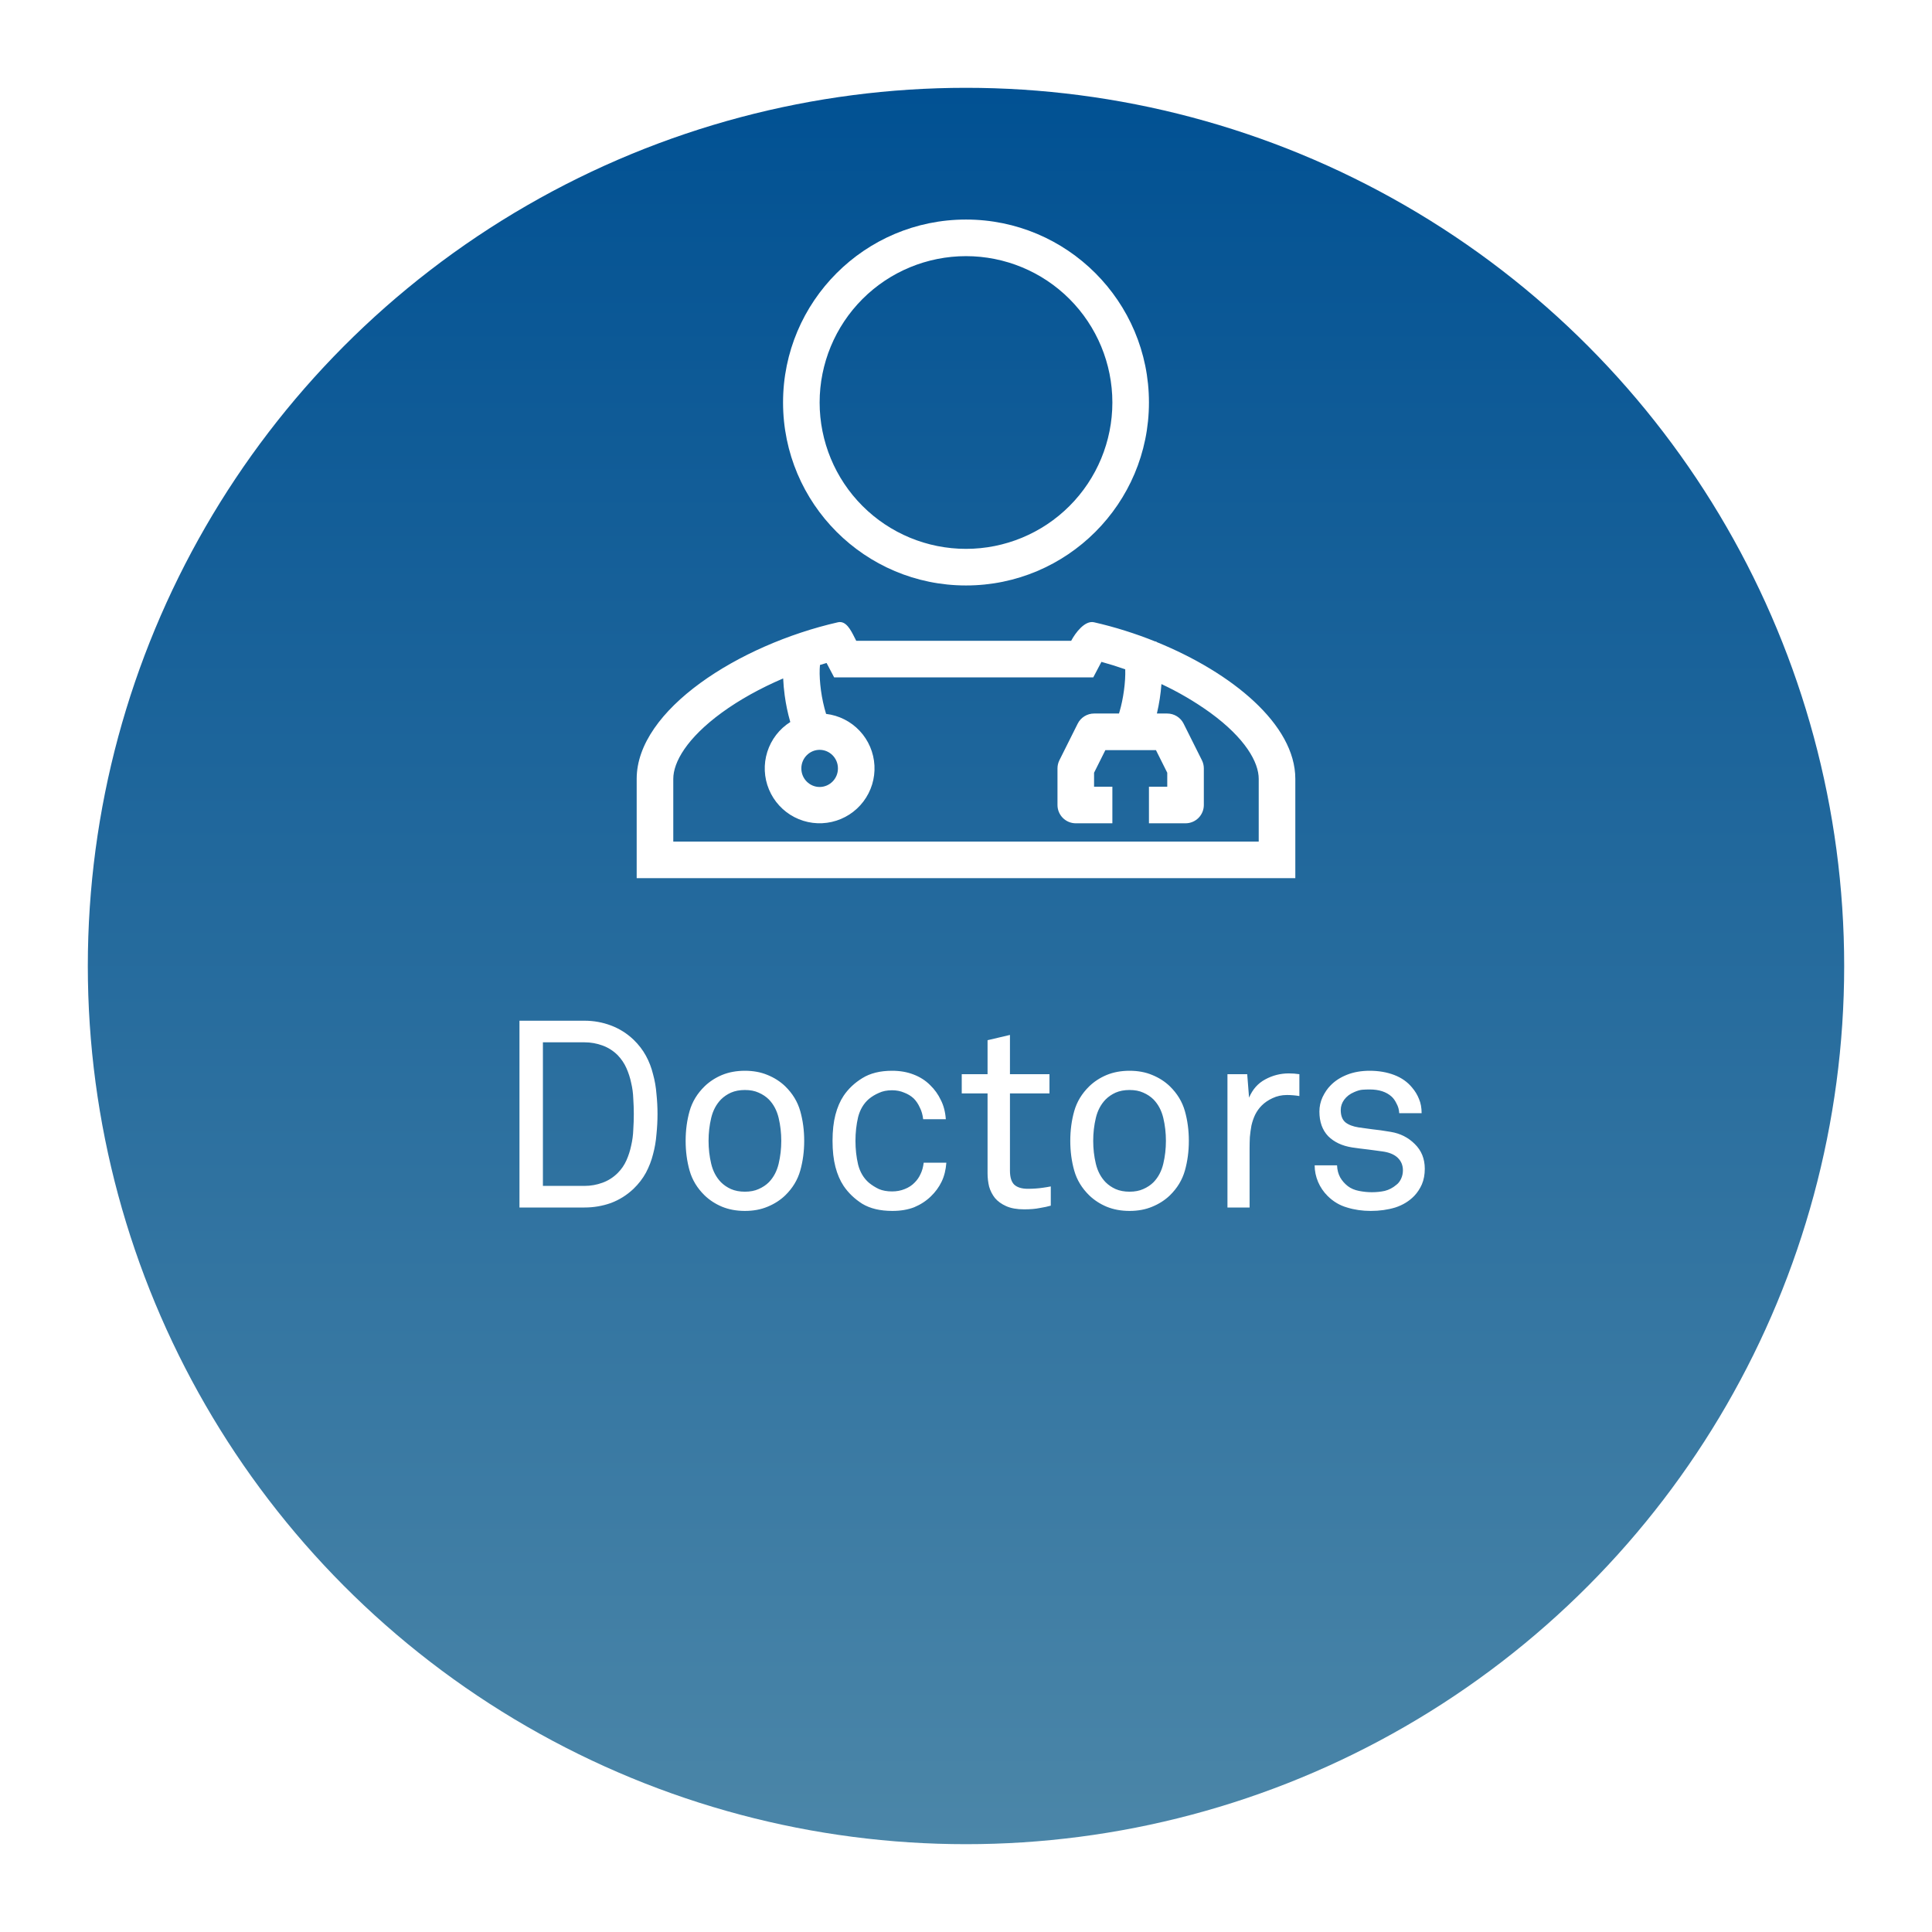 <svg width="88" height="88" viewBox="0 0 88 88" fill="none" xmlns="http://www.w3.org/2000/svg">
<g filter="url(#filter0_d_527_3033)">
<circle cx="44" cy="40" r="40" fill="url(#paint0_linear_527_3033)"/>
</g>
<path fill-rule="evenodd" clip-rule="evenodd" d="M52.333 18.333C52.333 22.936 48.602 26.667 44 26.667C39.398 26.667 35.667 22.936 35.667 18.333C35.667 13.731 39.398 10 44 10C48.602 10 52.333 13.731 52.333 18.333ZM50.667 18.333C50.667 20.101 49.964 21.797 48.714 23.047C47.464 24.298 45.768 25 44 25C42.232 25 40.536 24.298 39.286 23.047C38.036 21.797 37.333 20.101 37.333 18.333C37.333 16.565 38.036 14.87 39.286 13.619C40.536 12.369 42.232 11.667 44 11.667C45.768 11.667 47.464 12.369 48.714 13.619C49.964 14.87 50.667 16.565 50.667 18.333ZM38.928 29.046L38.938 29.064L39 29.187H48.791C48.982 28.825 49.414 28.248 49.833 28.344C50.775 28.558 51.723 28.857 52.634 29.224L52.662 29.211L52.671 29.229L52.678 29.242C56.107 30.635 59 32.997 59 35.475V40H29V35.475C29 32.329 33.663 29.369 38.167 28.344C38.534 28.261 38.752 28.694 38.928 29.046ZM51.253 30.486C50.896 30.361 50.534 30.248 50.169 30.147L49.797 30.853H37.994L37.649 30.198L37.349 30.288C37.343 30.343 37.338 30.404 37.336 30.474C37.325 30.762 37.347 31.102 37.394 31.449C37.443 31.811 37.521 32.168 37.627 32.517C38.213 32.586 38.755 32.86 39.158 33.29C39.561 33.72 39.799 34.279 39.83 34.868C39.861 35.457 39.683 36.037 39.327 36.507C38.972 36.977 38.461 37.307 37.886 37.437C37.312 37.568 36.709 37.491 36.185 37.22C35.662 36.95 35.251 36.502 35.025 35.958C34.798 35.414 34.772 34.807 34.95 34.245C35.128 33.683 35.498 33.202 35.997 32.887L35.99 32.863C35.879 32.474 35.796 32.077 35.742 31.675C35.707 31.418 35.684 31.16 35.672 30.902C34.642 31.342 33.682 31.873 32.877 32.46C31.275 33.63 30.667 34.723 30.667 35.475V38.333H57.333V35.475C57.333 34.722 56.725 33.629 55.123 32.461C54.425 31.959 53.681 31.523 52.902 31.159C52.868 31.611 52.799 32.059 52.695 32.5H53.167C53.321 32.5 53.473 32.543 53.605 32.625C53.736 32.706 53.843 32.822 53.912 32.961L54.745 34.627C54.803 34.743 54.833 34.871 54.833 35V36.667C54.833 36.888 54.745 37.1 54.589 37.256C54.433 37.412 54.221 37.5 54 37.5H52.333V35.833H53.167V35.197L52.652 34.167H50.348L49.833 35.197V35.833H50.667V37.5H49C48.779 37.5 48.567 37.412 48.411 37.256C48.255 37.1 48.167 36.888 48.167 36.667V35C48.167 34.871 48.197 34.743 48.255 34.627L49.088 32.961C49.157 32.822 49.264 32.706 49.395 32.625C49.527 32.543 49.679 32.5 49.833 32.5H50.968C50.978 32.467 50.989 32.433 50.999 32.397C51.078 32.129 51.148 31.797 51.195 31.45C51.242 31.107 51.263 30.771 51.253 30.486ZM38.167 35C38.167 35.478 37.782 35.846 37.333 35.846C36.885 35.846 36.5 35.479 36.5 35C36.5 34.522 36.885 34.154 37.333 34.154C37.782 34.154 38.167 34.521 38.167 35Z" fill="white"/>
<path d="M29.949 50.74C29.949 51.044 29.933 51.352 29.901 51.664C29.877 51.976 29.825 52.28 29.745 52.576C29.673 52.864 29.565 53.144 29.421 53.416C29.277 53.68 29.089 53.924 28.857 54.148C28.553 54.436 28.209 54.652 27.825 54.796C27.441 54.932 27.041 55 26.625 55H23.661V46.492H26.625C27.041 46.492 27.441 46.564 27.825 46.708C28.209 46.852 28.553 47.068 28.857 47.356C29.089 47.58 29.277 47.824 29.421 48.088C29.565 48.352 29.673 48.632 29.745 48.928C29.825 49.216 29.877 49.516 29.901 49.828C29.933 50.132 29.949 50.436 29.949 50.74ZM28.869 50.74C28.869 50.516 28.861 50.284 28.845 50.044C28.837 49.796 28.805 49.556 28.749 49.324C28.701 49.092 28.629 48.868 28.533 48.652C28.437 48.436 28.305 48.24 28.137 48.064C27.937 47.864 27.705 47.716 27.441 47.62C27.177 47.524 26.905 47.476 26.625 47.476H24.729V54.016H26.625C26.905 54.016 27.177 53.968 27.441 53.872C27.705 53.776 27.937 53.628 28.137 53.428C28.305 53.26 28.437 53.068 28.533 52.852C28.629 52.636 28.701 52.412 28.749 52.18C28.805 51.94 28.837 51.7 28.845 51.46C28.861 51.212 28.869 50.972 28.869 50.74ZM36.63 51.964C36.63 52.444 36.57 52.896 36.45 53.32C36.33 53.744 36.102 54.12 35.766 54.448C35.542 54.664 35.274 54.836 34.962 54.964C34.658 55.092 34.314 55.156 33.93 55.156C33.546 55.156 33.198 55.092 32.886 54.964C32.582 54.836 32.318 54.664 32.094 54.448C31.758 54.12 31.53 53.744 31.41 53.32C31.29 52.896 31.23 52.444 31.23 51.964C31.23 51.484 31.29 51.032 31.41 50.608C31.53 50.184 31.758 49.808 32.094 49.48C32.318 49.264 32.582 49.092 32.886 48.964C33.198 48.836 33.546 48.772 33.93 48.772C34.314 48.772 34.658 48.836 34.962 48.964C35.274 49.092 35.542 49.264 35.766 49.48C36.102 49.808 36.33 50.184 36.45 50.608C36.57 51.032 36.63 51.484 36.63 51.964ZM35.586 51.964C35.586 51.604 35.546 51.256 35.466 50.92C35.386 50.584 35.238 50.304 35.022 50.08C34.894 49.952 34.738 49.848 34.554 49.768C34.378 49.688 34.17 49.648 33.93 49.648C33.69 49.648 33.478 49.688 33.294 49.768C33.118 49.848 32.966 49.952 32.838 50.08C32.622 50.304 32.474 50.584 32.394 50.92C32.314 51.256 32.274 51.604 32.274 51.964C32.274 52.324 32.314 52.672 32.394 53.008C32.474 53.344 32.622 53.624 32.838 53.848C32.966 53.976 33.118 54.08 33.294 54.16C33.478 54.24 33.69 54.28 33.93 54.28C34.17 54.28 34.378 54.24 34.554 54.16C34.738 54.08 34.894 53.976 35.022 53.848C35.238 53.624 35.386 53.344 35.466 53.008C35.546 52.672 35.586 52.324 35.586 51.964ZM43.105 52.96C43.081 53.288 43.009 53.576 42.889 53.824C42.769 54.072 42.605 54.296 42.397 54.496C42.181 54.704 41.929 54.868 41.641 54.988C41.353 55.1 41.021 55.156 40.645 55.156C40.093 55.156 39.637 55.048 39.277 54.832C38.925 54.608 38.641 54.336 38.425 54.016C38.265 53.776 38.141 53.488 38.053 53.152C37.965 52.816 37.921 52.42 37.921 51.964C37.921 51.508 37.965 51.112 38.053 50.776C38.141 50.44 38.265 50.152 38.425 49.912C38.641 49.592 38.925 49.324 39.277 49.108C39.637 48.884 40.089 48.772 40.633 48.772C40.993 48.772 41.317 48.828 41.605 48.94C41.901 49.052 42.153 49.212 42.361 49.42C42.569 49.62 42.733 49.848 42.853 50.104C42.981 50.352 43.057 50.644 43.081 50.98H42.049C42.025 50.772 41.973 50.592 41.893 50.44C41.821 50.28 41.729 50.144 41.617 50.032C41.497 49.92 41.353 49.832 41.185 49.768C41.017 49.696 40.833 49.66 40.633 49.66C40.401 49.66 40.201 49.7 40.033 49.78C39.865 49.852 39.713 49.944 39.577 50.056C39.337 50.264 39.173 50.54 39.085 50.884C39.005 51.228 38.965 51.588 38.965 51.964C38.965 52.34 39.005 52.7 39.085 53.044C39.173 53.388 39.337 53.664 39.577 53.872C39.713 53.984 39.865 54.08 40.033 54.16C40.201 54.232 40.401 54.268 40.633 54.268C40.841 54.268 41.033 54.232 41.209 54.16C41.393 54.088 41.545 53.988 41.665 53.86C41.777 53.748 41.865 53.62 41.929 53.476C42.001 53.332 42.049 53.16 42.073 52.96H43.105ZM47.862 54.916C47.726 54.956 47.558 54.992 47.358 55.024C47.166 55.064 46.93 55.084 46.65 55.084C46.322 55.084 46.05 55.036 45.834 54.94C45.618 54.844 45.446 54.72 45.318 54.568C45.198 54.416 45.11 54.244 45.054 54.052C45.006 53.852 44.982 53.648 44.982 53.44V49.804H43.806V48.928H44.982V47.38L46.002 47.14V48.928H47.802V49.804H46.002V53.32C46.002 53.616 46.066 53.828 46.194 53.956C46.33 54.084 46.538 54.148 46.818 54.148C46.93 54.148 47.046 54.144 47.166 54.136C47.286 54.128 47.398 54.116 47.502 54.1C47.622 54.084 47.742 54.064 47.862 54.04V54.916ZM54.15 51.964C54.15 52.444 54.09 52.896 53.97 53.32C53.85 53.744 53.622 54.12 53.286 54.448C53.062 54.664 52.794 54.836 52.482 54.964C52.178 55.092 51.834 55.156 51.45 55.156C51.066 55.156 50.718 55.092 50.406 54.964C50.102 54.836 49.838 54.664 49.614 54.448C49.278 54.12 49.05 53.744 48.93 53.32C48.81 52.896 48.75 52.444 48.75 51.964C48.75 51.484 48.81 51.032 48.93 50.608C49.05 50.184 49.278 49.808 49.614 49.48C49.838 49.264 50.102 49.092 50.406 48.964C50.718 48.836 51.066 48.772 51.45 48.772C51.834 48.772 52.178 48.836 52.482 48.964C52.794 49.092 53.062 49.264 53.286 49.48C53.622 49.808 53.85 50.184 53.97 50.608C54.09 51.032 54.15 51.484 54.15 51.964ZM53.106 51.964C53.106 51.604 53.066 51.256 52.986 50.92C52.906 50.584 52.758 50.304 52.542 50.08C52.414 49.952 52.258 49.848 52.074 49.768C51.898 49.688 51.69 49.648 51.45 49.648C51.21 49.648 50.998 49.688 50.814 49.768C50.638 49.848 50.486 49.952 50.358 50.08C50.142 50.304 49.994 50.584 49.914 50.92C49.834 51.256 49.794 51.604 49.794 51.964C49.794 52.324 49.834 52.672 49.914 53.008C49.994 53.344 50.142 53.624 50.358 53.848C50.486 53.976 50.638 54.08 50.814 54.16C50.998 54.24 51.21 54.28 51.45 54.28C51.69 54.28 51.898 54.24 52.074 54.16C52.258 54.08 52.414 53.976 52.542 53.848C52.758 53.624 52.906 53.344 52.986 53.008C53.066 52.672 53.106 52.324 53.106 51.964ZM59.185 49.924C59.097 49.908 59.001 49.896 58.897 49.888C58.801 49.88 58.709 49.876 58.621 49.876C58.381 49.876 58.161 49.924 57.961 50.02C57.769 50.108 57.605 50.22 57.469 50.356C57.349 50.476 57.249 50.616 57.169 50.776C57.097 50.928 57.041 51.092 57.001 51.268C56.969 51.444 56.945 51.62 56.929 51.796C56.921 51.972 56.917 52.14 56.917 52.3V55H55.909V48.928H56.809L56.893 49.996C57.053 49.62 57.297 49.344 57.625 49.168C57.961 48.984 58.321 48.892 58.705 48.892C58.865 48.892 59.025 48.904 59.185 48.928V49.924ZM64.897 53.236C64.897 53.5 64.853 53.736 64.765 53.944C64.677 54.144 64.561 54.32 64.417 54.472C64.185 54.712 63.897 54.888 63.553 55C63.209 55.104 62.837 55.156 62.437 55.156C62.053 55.156 61.693 55.104 61.357 55C61.021 54.904 60.725 54.728 60.469 54.472C60.285 54.288 60.141 54.076 60.037 53.836C59.933 53.588 59.881 53.336 59.881 53.08H60.901C60.909 53.288 60.957 53.472 61.045 53.632C61.133 53.784 61.249 53.916 61.393 54.028C61.529 54.132 61.697 54.204 61.897 54.244C62.097 54.284 62.293 54.304 62.485 54.304C62.693 54.304 62.889 54.284 63.073 54.244C63.265 54.196 63.441 54.104 63.601 53.968C63.689 53.904 63.761 53.812 63.817 53.692C63.873 53.572 63.901 53.444 63.901 53.308C63.901 53.076 63.821 52.884 63.661 52.732C63.501 52.58 63.265 52.484 62.953 52.444C62.889 52.436 62.801 52.424 62.689 52.408C62.577 52.392 62.457 52.376 62.329 52.36C62.201 52.344 62.069 52.328 61.933 52.312C61.805 52.296 61.689 52.28 61.585 52.264C61.129 52.192 60.765 52.02 60.493 51.748C60.229 51.468 60.097 51.096 60.097 50.632C60.097 50.4 60.145 50.18 60.241 49.972C60.345 49.756 60.465 49.58 60.601 49.444C60.801 49.236 61.053 49.072 61.357 48.952C61.661 48.832 62.005 48.772 62.389 48.772C62.797 48.772 63.169 48.836 63.505 48.964C63.841 49.092 64.113 49.284 64.321 49.54C64.457 49.7 64.561 49.872 64.633 50.056C64.713 50.24 64.753 50.456 64.753 50.704H63.733C63.725 50.544 63.685 50.4 63.613 50.272C63.549 50.136 63.473 50.028 63.385 49.948C63.145 49.732 62.813 49.624 62.389 49.624C62.269 49.624 62.157 49.628 62.053 49.636C61.949 49.644 61.825 49.68 61.681 49.744C61.489 49.824 61.337 49.94 61.225 50.092C61.121 50.236 61.069 50.392 61.069 50.56C61.069 50.816 61.141 51.004 61.285 51.124C61.429 51.236 61.629 51.312 61.885 51.352C62.053 51.376 62.257 51.404 62.497 51.436C62.737 51.46 63.021 51.5 63.349 51.556C63.781 51.628 64.145 51.812 64.441 52.108C64.745 52.404 64.897 52.78 64.897 53.236Z" fill="white"/>
<defs>
<filter id="filter0_d_527_3033" x="0" y="0" width="88" height="88" filterUnits="userSpaceOnUse" color-interpolation-filters="sRGB">
<feFlood flood-opacity="0" result="BackgroundImageFix"/>
<feColorMatrix in="SourceAlpha" type="matrix" values="0 0 0 0 0 0 0 0 0 0 0 0 0 0 0 0 0 0 127 0" result="hardAlpha"/>
<feOffset dy="4"/>
<feGaussianBlur stdDeviation="2"/>
<feComposite in2="hardAlpha" operator="out"/>
<feColorMatrix type="matrix" values="0 0 0 0 0 0 0 0 0 0 0 0 0 0 0 0 0 0 0.25 0"/>
<feBlend mode="normal" in2="BackgroundImageFix" result="effect1_dropShadow_527_3033"/>
<feBlend mode="normal" in="SourceGraphic" in2="effect1_dropShadow_527_3033" result="shape"/>
</filter>
<linearGradient id="paint0_linear_527_3033" x1="44" y1="0" x2="44" y2="80" gradientUnits="userSpaceOnUse">
<stop stop-color="#015193"/>
<stop offset="1" stop-color="#4B86A8"/>
</linearGradient>
</defs>
</svg>
